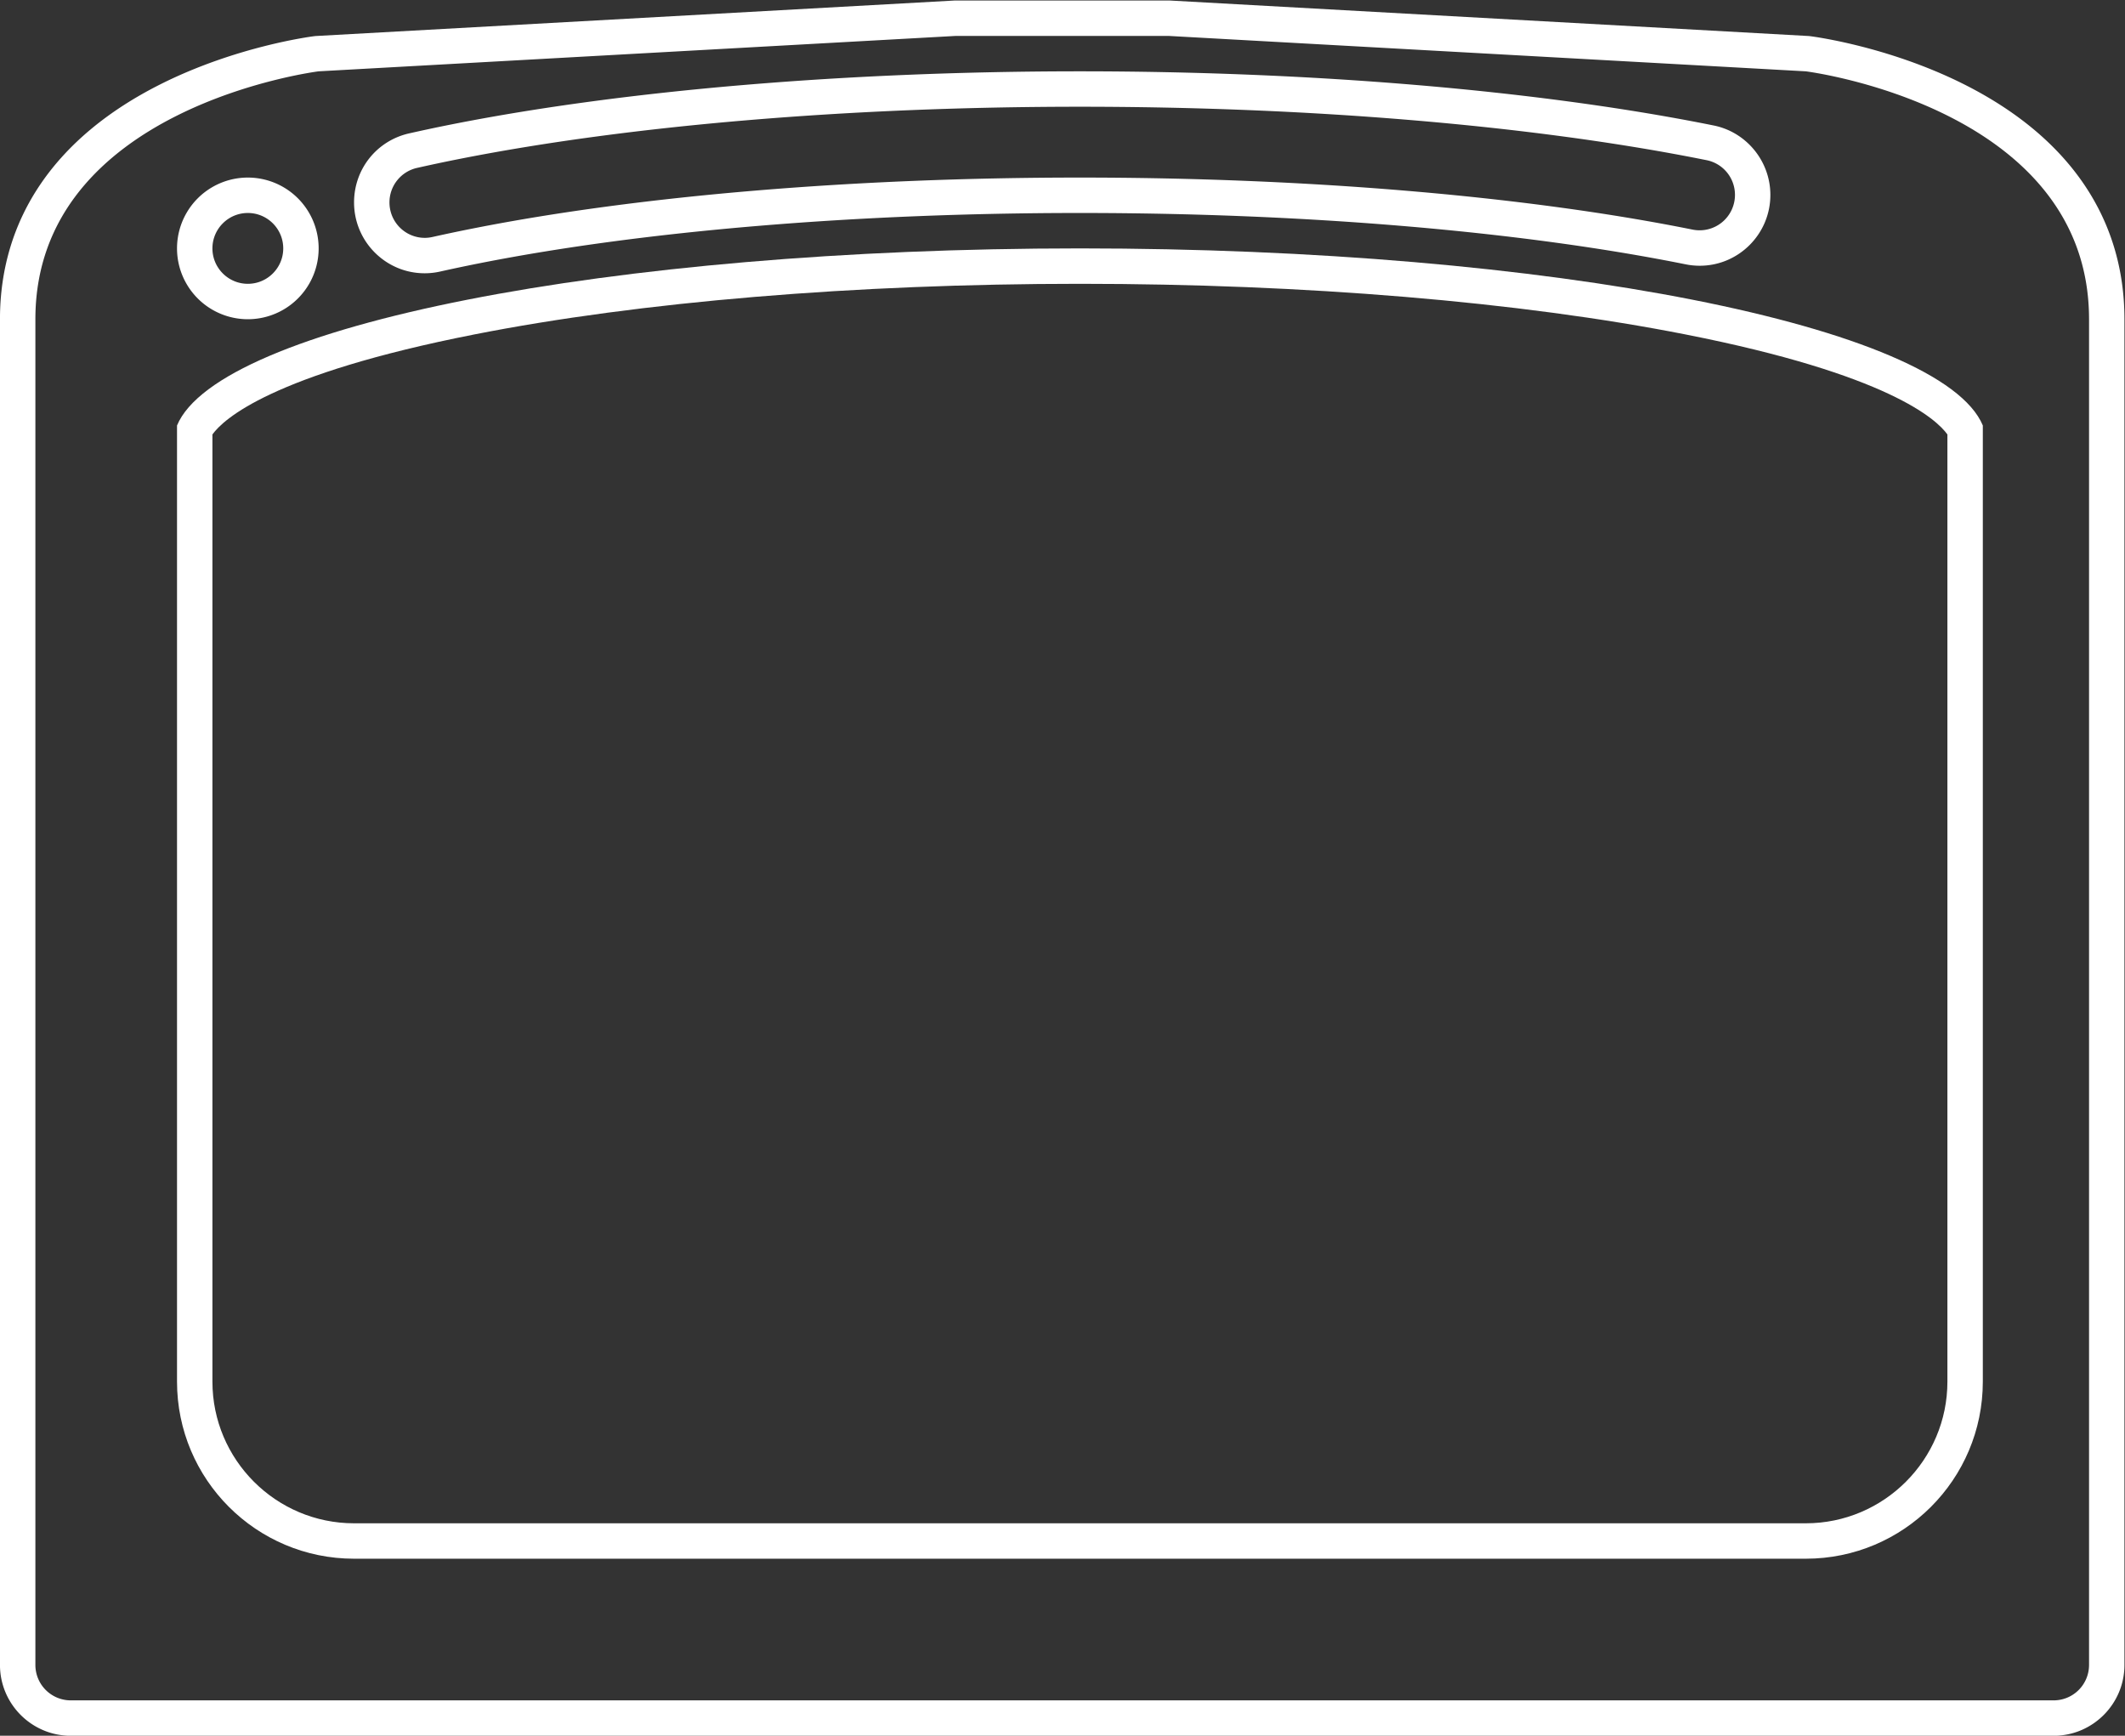 <svg xmlns="http://www.w3.org/2000/svg" xml:space="preserve" width="320" height="261.333"><rect width="100%" height="100%" fill="#333333" stroke="none"/><defs><clipPath id="a" clipPathUnits="userSpaceOnUse"><path d="M0 256h256V0H0Z"/></clipPath></defs><g clip-path="url(#a)" transform="matrix(1.333 0 0 -1.333 -10.667 298.667)"><path d="M0 0h-24.222l-.111-.006-72-4-.138-.008-.136-.017c-.355-.044-8.778-1.134-17.293-5.391-11.914-5.957-18.211-15.148-18.211-26.578v-152c0-4.411 3.589-8 8-8h224c4.411 0 8 3.589 8 8v152c0 11.43-6.297 20.621-18.211 26.578-8.516 4.257-16.939 5.347-17.293 5.391l-.137.017-.138.008-72 4zm-.111-4 72-4s32-4 32-28v-152a4 4 0 0 0-4-4h-224a4 4 0 0 0-4 4v152c0 24 32 28 32 28l72 4z" style="fill:#fff;fill-opacity:1;fill-rule:nonzero;stroke:none" transform="translate(140.111 224)"/><path d="M0 0a8 8 0 1 1 0-16A8 8 0 0 1 0 0m0-4c2.206 0 4-1.794 4-4s-1.794-4-4-4-4 1.794-4 4 1.794 4 4 4" style="fill:#fff;fill-opacity:1;fill-rule:nonzero;stroke:none" transform="translate(36 204)"/><path d="M0 0c0-8.822-7.178-16-16-16h-164c-8.822 0-16 7.178-16 16v106.984c1.216 1.697 6.649 6.779 29.578 11.296 18.72 3.689 43.02 5.72 68.422 5.72s49.701-2.031 68.422-5.72c22.93-4.517 28.361-9.599 29.578-11.296zm-98 128c-53.207 0-97.314-8.787-102-20V0c0-11.046 8.954-20 20-20h164C-4.954-20 4-11.046 4 0v108c-4.686 11.213-48.793 20-102 20" style="fill:#fff;fill-opacity:1;fill-rule:nonzero;stroke:none" transform="translate(228 68)"/><path d="M0 0c-26.157 0-51.28-2.112-70.742-5.946a186 186 0 0 1-5.033-1.063C-79.44-7.836-82-11.043-82-14.81c0-4.411 3.578-8 7.977-8 .585 0 1.174.066 1.75.195 1.478.331 3.033.657 4.624.971C-49.175-18.004-25.15-16 0-16s49.176-2.004 67.648-5.644l.785-.156a8 8 0 0 1 1.586-.159c4.401 0 7.981 3.588 7.981 7.998 0 3.796-2.691 7.093-6.398 7.843l-.86.172C51.28-2.112 26.157 0 0 0m0-4c25.905 0 50.754-2.085 69.969-5.871l.84-.167A3.99 3.99 0 0 0 74-13.956v-.005a3.994 3.994 0 0 0-4.778-3.918l-.8.159C49.701-14.031 25.402-12 0-12s-49.702-2.031-68.422-5.72a184 184 0 0 1-4.724-.992 4 4 0 0 0-.877-.098 3.995 3.995 0 0 0-3.977 4 3.99 3.99 0 0 0 3.105 3.899c1.582.357 3.221.704 4.927 1.04C-50.754-6.085-25.906-4 0-4" style="fill:#fff;fill-opacity:1;fill-rule:nonzero;stroke:none" transform="translate(130 216)"/></g></svg>